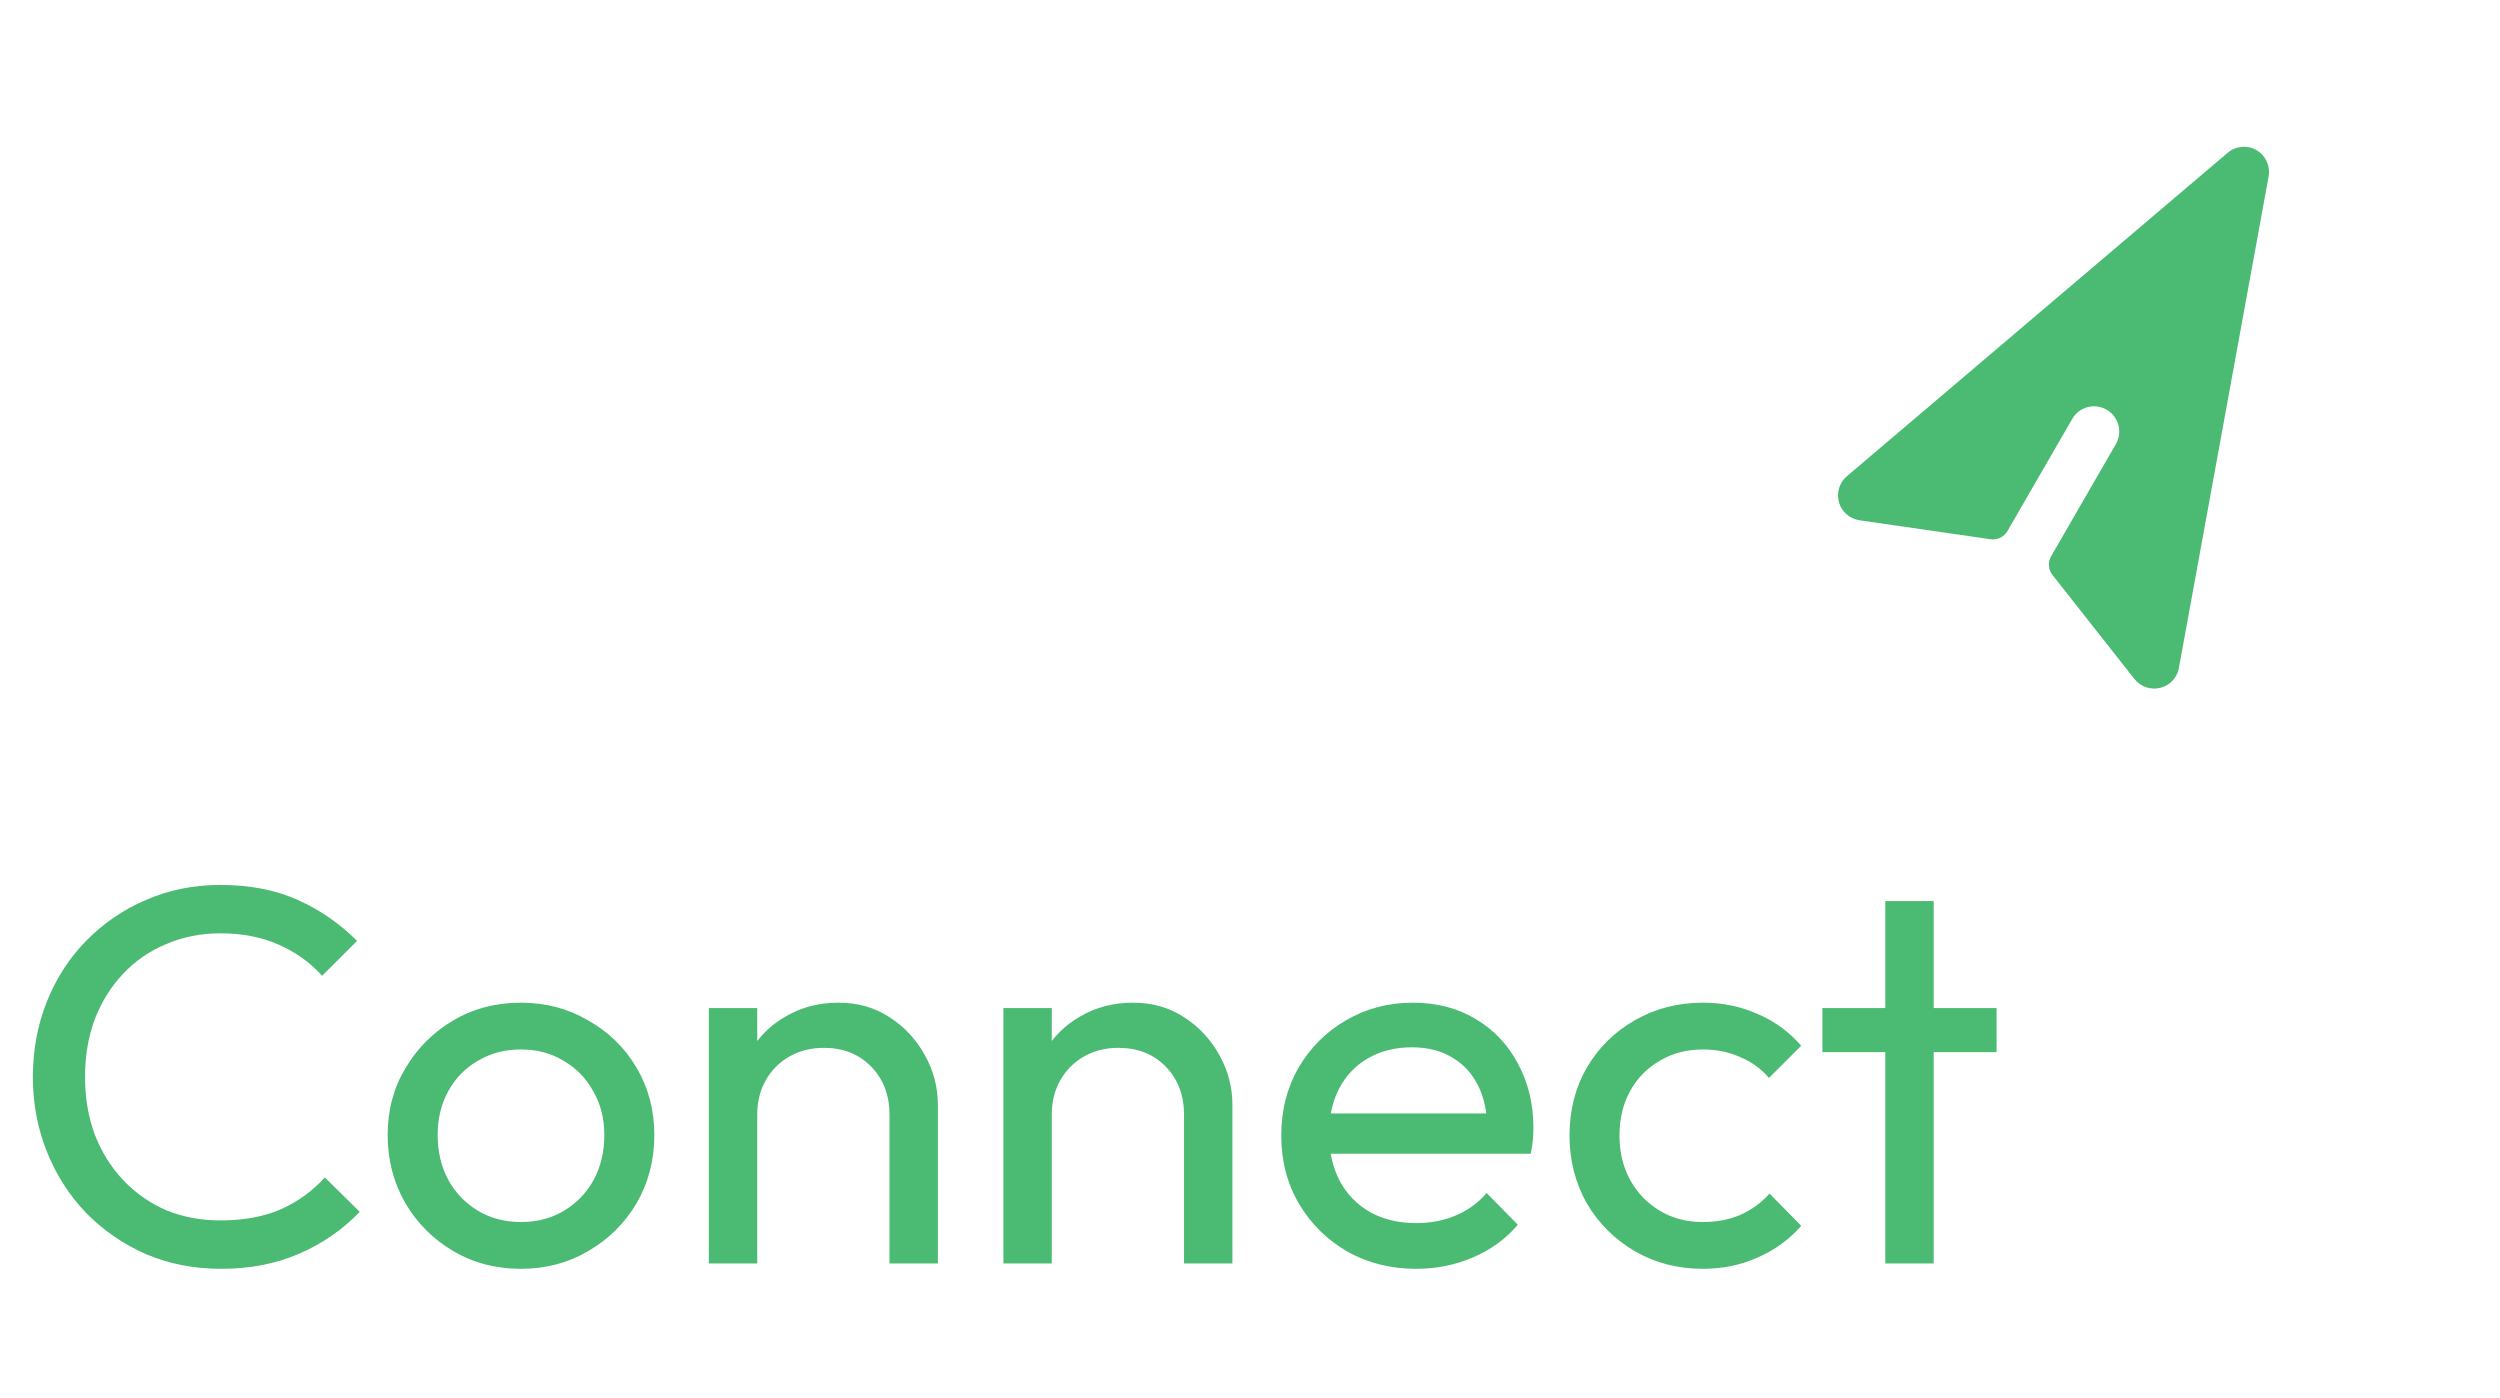 <svg width="93" height="52" viewBox="0 0 93 52" fill="none" xmlns="http://www.w3.org/2000/svg">
<g clip-path="url(#clip0_1279_3337)">
<path d="M82.866 5.686L68.703 17.716C68.423 17.951 68.311 18.334 68.41 18.687C68.509 19.04 68.812 19.302 69.179 19.355L74.048 20.06C74.301 20.096 74.551 19.975 74.679 19.753L77.086 15.584C77.345 15.135 77.917 14.982 78.367 15.241C78.816 15.501 78.969 16.073 78.71 16.522L76.303 20.691C76.175 20.913 76.195 21.189 76.353 21.39L79.398 25.255C79.627 25.546 80.005 25.678 80.361 25.587C80.614 25.524 80.822 25.363 80.947 25.146C81.001 25.054 81.037 24.953 81.055 24.847L84.392 6.567C84.466 6.177 84.283 5.782 83.942 5.585C83.601 5.388 83.167 5.427 82.866 5.686Z" fill="#4BBA72"/>
</g>
<path d="M8.223 47.2C7.223 47.2 6.297 47.02 5.443 46.66C4.59 46.287 3.843 45.773 3.203 45.12C2.577 44.467 2.09 43.707 1.743 42.84C1.397 41.973 1.223 41.047 1.223 40.06C1.223 39.06 1.397 38.127 1.743 37.26C2.09 36.393 2.577 35.64 3.203 35C3.843 34.347 4.583 33.84 5.423 33.48C6.277 33.107 7.203 32.92 8.203 32.92C9.297 32.92 10.257 33.107 11.083 33.48C11.91 33.853 12.643 34.36 13.283 35L11.983 36.3C11.543 35.807 11.003 35.42 10.363 35.14C9.737 34.86 9.017 34.72 8.203 34.72C7.47 34.72 6.797 34.853 6.183 35.12C5.57 35.373 5.037 35.74 4.583 36.22C4.13 36.7 3.777 37.267 3.523 37.92C3.283 38.573 3.163 39.287 3.163 40.06C3.163 40.833 3.283 41.547 3.523 42.2C3.777 42.853 4.13 43.42 4.583 43.9C5.037 44.38 5.57 44.753 6.183 45.02C6.797 45.273 7.47 45.4 8.203 45.4C9.07 45.4 9.823 45.26 10.463 44.98C11.103 44.687 11.643 44.293 12.083 43.8L13.383 45.08C12.743 45.747 11.99 46.267 11.123 46.64C10.27 47.013 9.303 47.2 8.223 47.2ZM19.381 47.2C18.447 47.2 17.607 46.98 16.861 46.54C16.114 46.1 15.521 45.507 15.081 44.76C14.641 44 14.421 43.153 14.421 42.22C14.421 41.3 14.641 40.473 15.081 39.74C15.521 38.993 16.114 38.4 16.861 37.96C17.607 37.52 18.447 37.3 19.381 37.3C20.301 37.3 21.134 37.52 21.881 37.96C22.641 38.387 23.241 38.973 23.681 39.72C24.121 40.467 24.341 41.3 24.341 42.22C24.341 43.153 24.121 44 23.681 44.76C23.241 45.507 22.641 46.1 21.881 46.54C21.134 46.98 20.301 47.2 19.381 47.2ZM19.381 45.46C19.981 45.46 20.514 45.32 20.981 45.04C21.447 44.76 21.814 44.38 22.081 43.9C22.347 43.407 22.481 42.847 22.481 42.22C22.481 41.607 22.341 41.06 22.061 40.58C21.794 40.1 21.427 39.727 20.961 39.46C20.507 39.18 19.981 39.04 19.381 39.04C18.781 39.04 18.247 39.18 17.781 39.46C17.314 39.727 16.947 40.1 16.681 40.58C16.414 41.06 16.281 41.607 16.281 42.22C16.281 42.847 16.414 43.407 16.681 43.9C16.947 44.38 17.314 44.76 17.781 45.04C18.247 45.32 18.781 45.46 19.381 45.46ZM33.089 47V41.46C33.089 40.74 32.862 40.147 32.409 39.68C31.956 39.213 31.369 38.98 30.649 38.98C30.169 38.98 29.742 39.087 29.369 39.3C28.995 39.513 28.702 39.807 28.489 40.18C28.276 40.553 28.169 40.98 28.169 41.46L27.429 41.04C27.429 40.32 27.589 39.68 27.909 39.12C28.229 38.56 28.675 38.12 29.249 37.8C29.822 37.467 30.469 37.3 31.189 37.3C31.909 37.3 32.542 37.48 33.089 37.84C33.649 38.2 34.089 38.673 34.409 39.26C34.729 39.833 34.889 40.447 34.889 41.1V47H33.089ZM26.369 47V37.5H28.169V47H26.369ZM44.046 47V41.46C44.046 40.74 43.819 40.147 43.366 39.68C42.913 39.213 42.326 38.98 41.606 38.98C41.126 38.98 40.699 39.087 40.326 39.3C39.953 39.513 39.659 39.807 39.446 40.18C39.233 40.553 39.126 40.98 39.126 41.46L38.386 41.04C38.386 40.32 38.546 39.68 38.866 39.12C39.186 38.56 39.633 38.12 40.206 37.8C40.779 37.467 41.426 37.3 42.146 37.3C42.866 37.3 43.499 37.48 44.046 37.84C44.606 38.2 45.046 38.673 45.366 39.26C45.686 39.833 45.846 40.447 45.846 41.1V47H44.046ZM37.326 47V37.5H39.126V47H37.326ZM52.683 47.2C51.736 47.2 50.883 46.987 50.123 46.56C49.363 46.12 48.763 45.527 48.323 44.78C47.883 44.033 47.663 43.187 47.663 42.24C47.663 41.307 47.876 40.467 48.303 39.72C48.743 38.973 49.33 38.387 50.063 37.96C50.81 37.52 51.643 37.3 52.563 37.3C53.443 37.3 54.216 37.5 54.883 37.9C55.563 38.3 56.09 38.853 56.463 39.56C56.85 40.267 57.043 41.067 57.043 41.96C57.043 42.093 57.036 42.24 57.023 42.4C57.01 42.547 56.983 42.72 56.943 42.92H48.923V41.42H55.983L55.323 42C55.323 41.36 55.21 40.82 54.983 40.38C54.756 39.927 54.436 39.58 54.023 39.34C53.61 39.087 53.11 38.96 52.523 38.96C51.91 38.96 51.37 39.093 50.903 39.36C50.436 39.627 50.076 40 49.823 40.48C49.57 40.96 49.443 41.527 49.443 42.18C49.443 42.847 49.576 43.433 49.843 43.94C50.11 44.433 50.49 44.82 50.983 45.1C51.476 45.367 52.043 45.5 52.683 45.5C53.216 45.5 53.703 45.407 54.143 45.22C54.596 45.033 54.983 44.753 55.303 44.38L56.463 45.56C56.01 46.093 55.45 46.5 54.783 46.78C54.13 47.06 53.43 47.2 52.683 47.2ZM63.346 47.2C62.412 47.2 61.566 46.98 60.806 46.54C60.059 46.1 59.465 45.507 59.026 44.76C58.599 44 58.386 43.16 58.386 42.24C58.386 41.307 58.599 40.467 59.026 39.72C59.465 38.973 60.059 38.387 60.806 37.96C61.566 37.52 62.412 37.3 63.346 37.3C64.079 37.3 64.759 37.44 65.385 37.72C66.012 37.987 66.552 38.38 67.005 38.9L65.805 40.1C65.512 39.753 65.152 39.493 64.725 39.32C64.312 39.133 63.852 39.04 63.346 39.04C62.745 39.04 62.212 39.18 61.745 39.46C61.279 39.727 60.912 40.1 60.645 40.58C60.379 41.06 60.245 41.613 60.245 42.24C60.245 42.867 60.379 43.42 60.645 43.9C60.912 44.38 61.279 44.76 61.745 45.04C62.212 45.32 62.745 45.46 63.346 45.46C63.852 45.46 64.312 45.373 64.725 45.2C65.152 45.013 65.519 44.747 65.826 44.4L67.005 45.6C66.566 46.107 66.025 46.5 65.385 46.78C64.759 47.06 64.079 47.2 63.346 47.2ZM70.133 47V33.52H71.933V47H70.133ZM67.793 39.14V37.5H74.273V39.14H67.793Z" fill="#4BBA72"/>
<defs>
<clipPath id="clip0_1279_3337">
<rect width="20" height="20" fill="white" transform="translate(65.438 17.635) rotate(-60)"/>
</clipPath>
</defs>
</svg>
